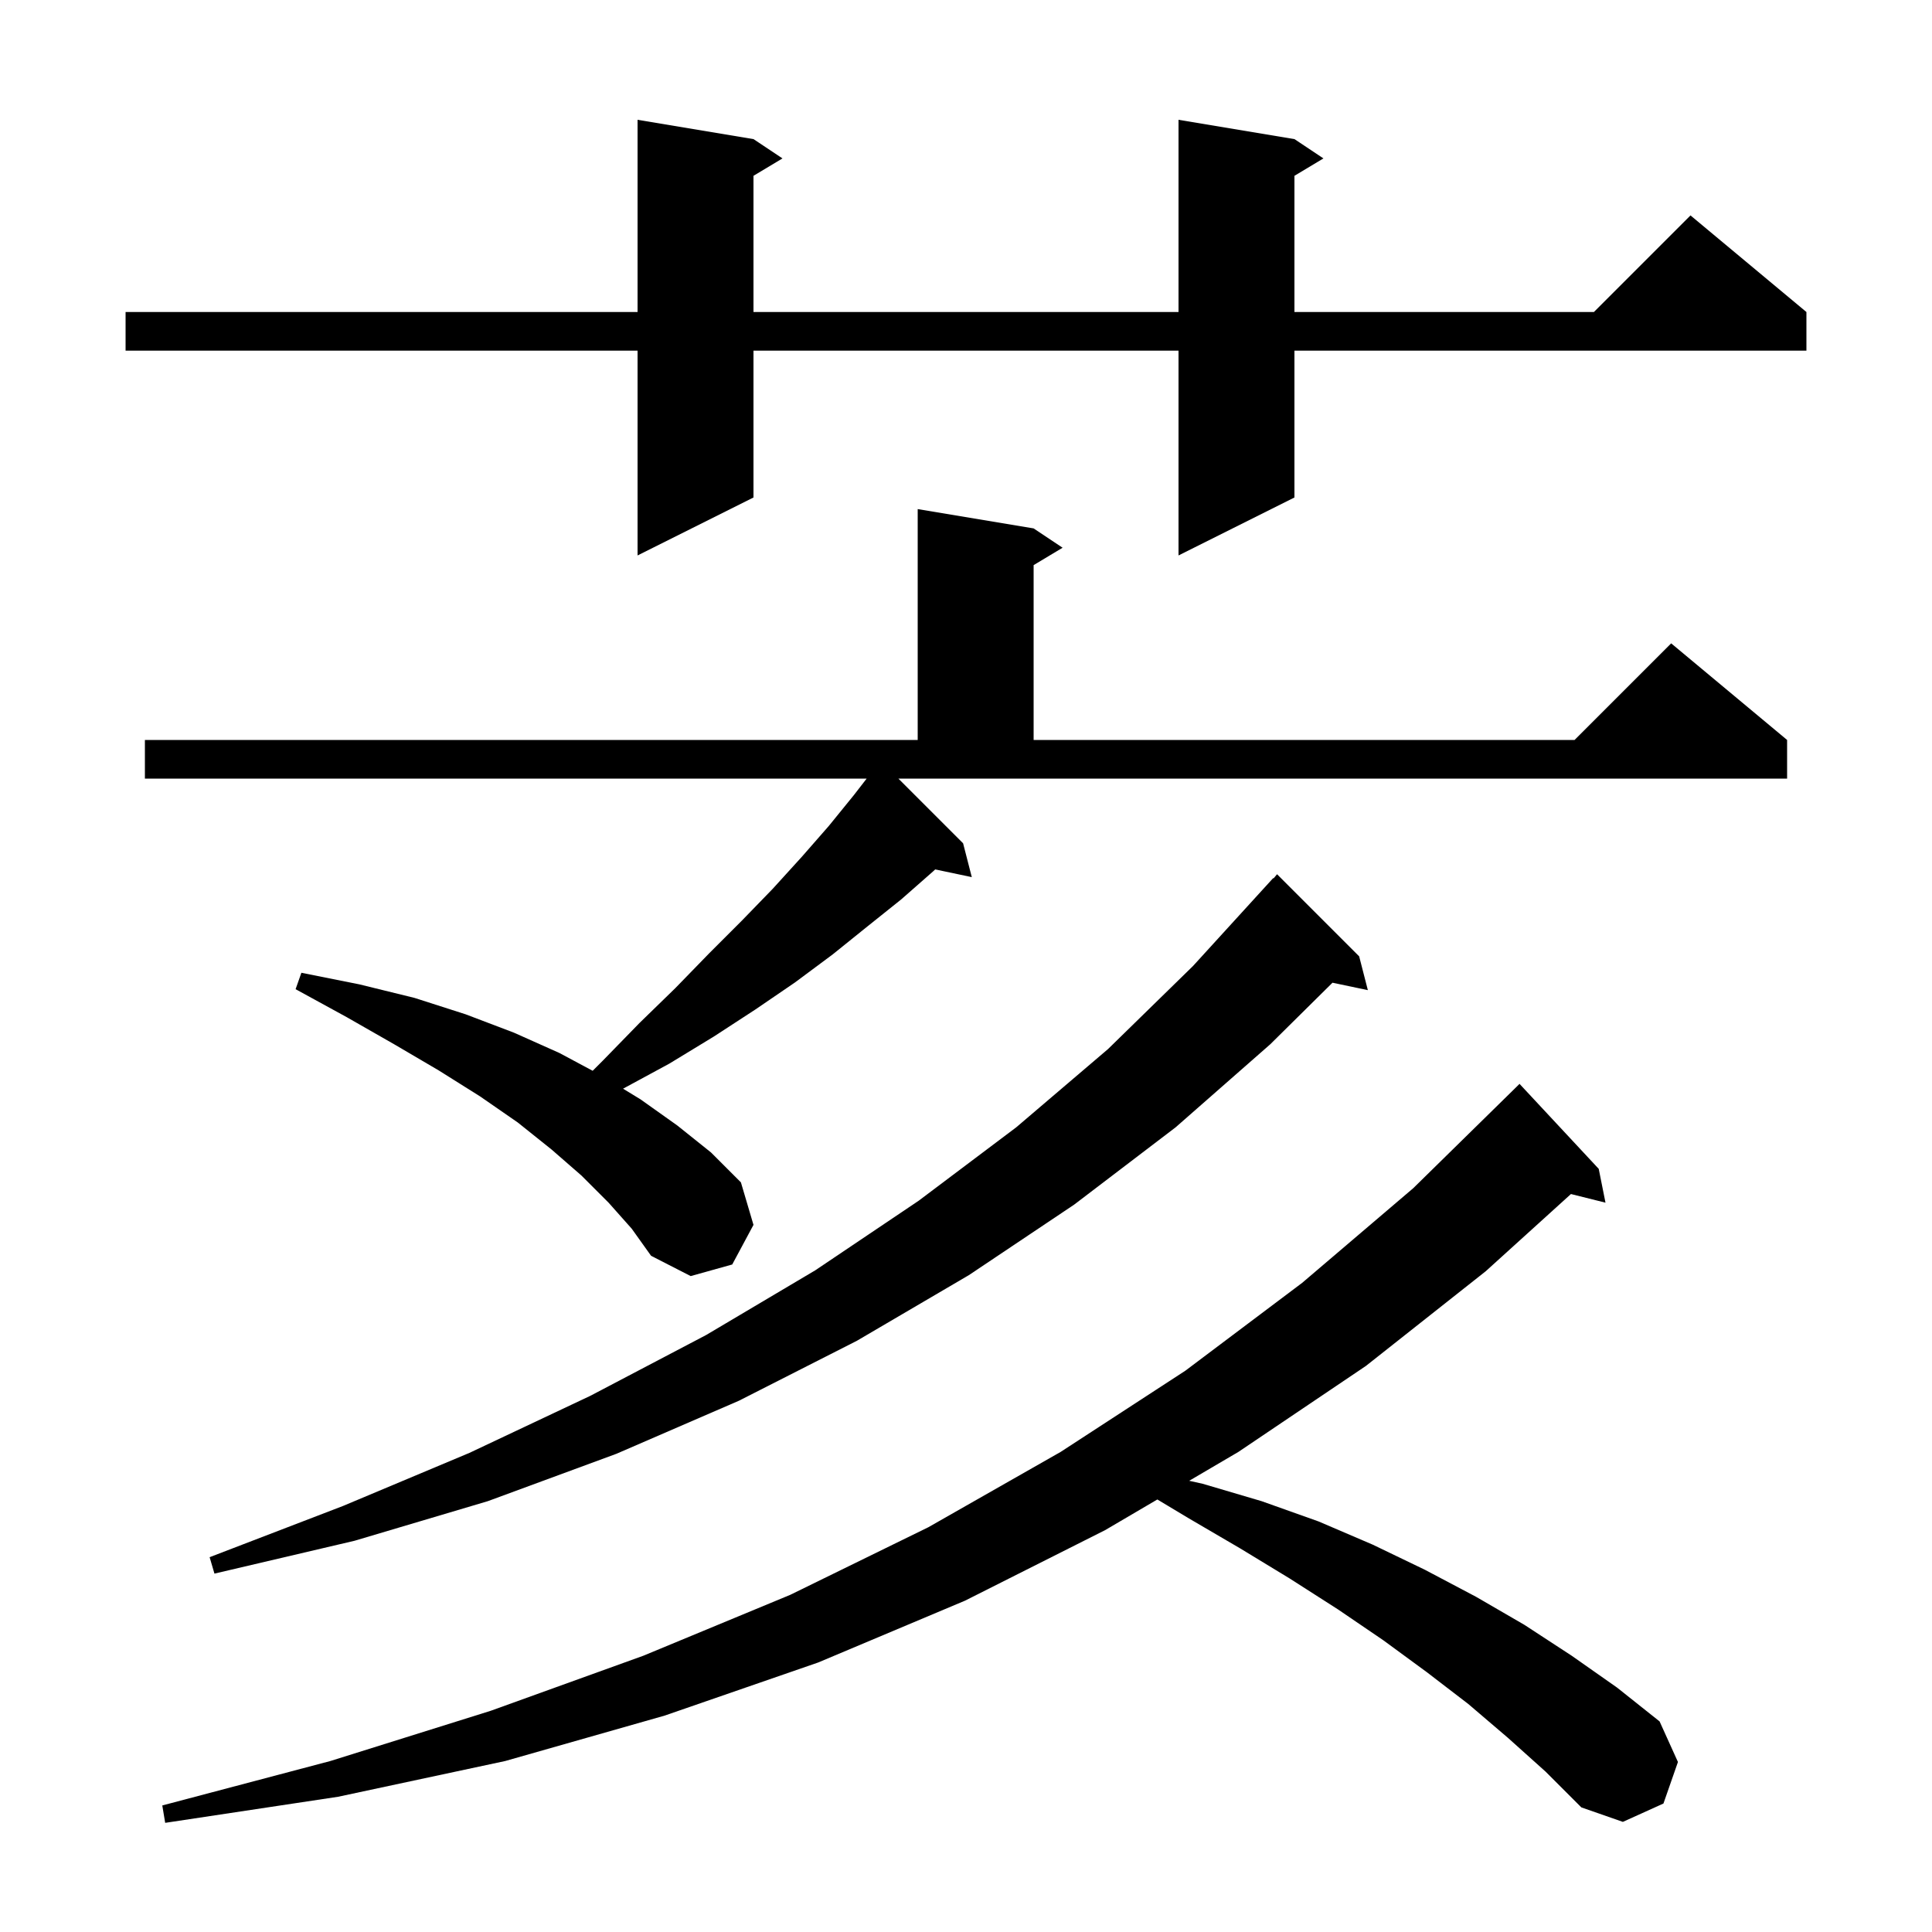 <svg xmlns="http://www.w3.org/2000/svg" xmlns:xlink="http://www.w3.org/1999/xlink" version="1.1" baseProfile="full" viewBox="0 0 200 200" width="200" height="200">
<g fill="black">
<path d="M 156.1 179.9 L 152.0 176.4 L 147.7 173.1 L 143.2 169.8 L 138.5 166.6 L 133.5 163.4 L 128.4 160.3 L 123.1 157.2 L 119.809 155.225 L 114.4 158.4 L 99.9 165.7 L 84.7 172.1 L 68.8 177.6 L 52.3 182.3 L 35.0 186.0 L 17.1 188.7 L 16.8 186.9 L 34.2 182.3 L 50.8 177.1 L 66.6 171.4 L 81.8 165.1 L 96.1 158.1 L 109.8 150.3 L 122.7 141.9 L 134.8 132.8 L 146.3 123.0 L 157.0 112.5 L 157.3 112.2 L 165.5 121.0 L 166.2 124.5 L 162.624 123.606 L 153.8 131.6 L 141.4 141.4 L 128.2 150.3 L 123.106 153.29 L 124.5 153.6 L 130.6 155.4 L 136.5 157.5 L 142.1 159.9 L 147.5 162.5 L 152.8 165.3 L 157.8 168.2 L 162.7 171.4 L 167.4 174.7 L 171.8 178.2 L 173.7 182.4 L 172.2 186.7 L 168.0 188.6 L 163.7 187.1 L 160.0 183.4 Z M 140.7 99.0 L 141.6 102.5 L 137.94 101.73 L 131.5 108.1 L 121.7 116.7 L 111.2 124.7 L 100.3 132.0 L 88.7 138.8 L 76.5 145.0 L 63.8 150.5 L 50.5 155.4 L 36.7 159.5 L 22.2 162.9 L 21.7 161.2 L 35.5 155.9 L 48.6 150.4 L 61.1 144.5 L 73.1 138.2 L 84.4 131.5 L 95.1 124.3 L 105.2 116.7 L 114.7 108.6 L 123.5 100.0 L 131.8 90.9 L 131.838 90.935 L 132.2 90.5 Z M 99.7 87.3 L 100.6 90.8 L 96.811 90.002 L 96.6 90.2 L 93.3 93.1 L 89.8 95.9 L 86.2 98.8 L 82.3 101.7 L 78.2 104.5 L 73.9 107.3 L 69.3 110.1 L 64.5 112.7 L 64.498 112.701 L 66.3 113.8 L 70.1 116.5 L 73.6 119.3 L 76.7 122.4 L 78.0 126.8 L 75.8 130.9 L 71.5 132.1 L 67.4 130.0 L 65.4 127.2 L 63.0 124.5 L 60.2 121.7 L 57.1 119.0 L 53.6 116.2 L 49.7 113.5 L 45.4 110.8 L 40.8 108.1 L 35.9 105.3 L 30.6 102.4 L 31.2 100.7 L 37.2 101.9 L 42.9 103.3 L 48.2 105.0 L 53.2 106.9 L 57.9 109.0 L 61.353 110.847 L 62.4 109.8 L 66.2 105.9 L 69.9 102.3 L 73.4 98.7 L 76.8 95.3 L 80.0 92.0 L 83.0 88.7 L 85.8 85.5 L 88.4 82.3 L 89.716 80.6 L 15.0 80.6 L 15.0 76.6 L 95.0 76.6 L 95.0 52.7 L 107.0 54.7 L 110.0 56.7 L 107.0 58.5 L 107.0 76.6 L 163.0 76.6 L 173.0 66.6 L 185.0 76.6 L 185.0 80.6 L 93.0 80.6 Z M 134.0 14.4 L 137.0 16.4 L 134.0 18.2 L 134.0 32.3 L 165.0 32.3 L 175.0 22.3 L 187.0 32.3 L 187.0 36.3 L 134.0 36.3 L 134.0 51.5 L 122.0 57.5 L 122.0 36.3 L 78.0 36.3 L 78.0 51.5 L 66.0 57.5 L 66.0 36.3 L 13.0 36.3 L 13.0 32.3 L 66.0 32.3 L 66.0 12.4 L 78.0 14.4 L 81.0 16.4 L 78.0 18.2 L 78.0 32.3 L 122.0 32.3 L 122.0 12.4 Z " />
</g>
</svg>
